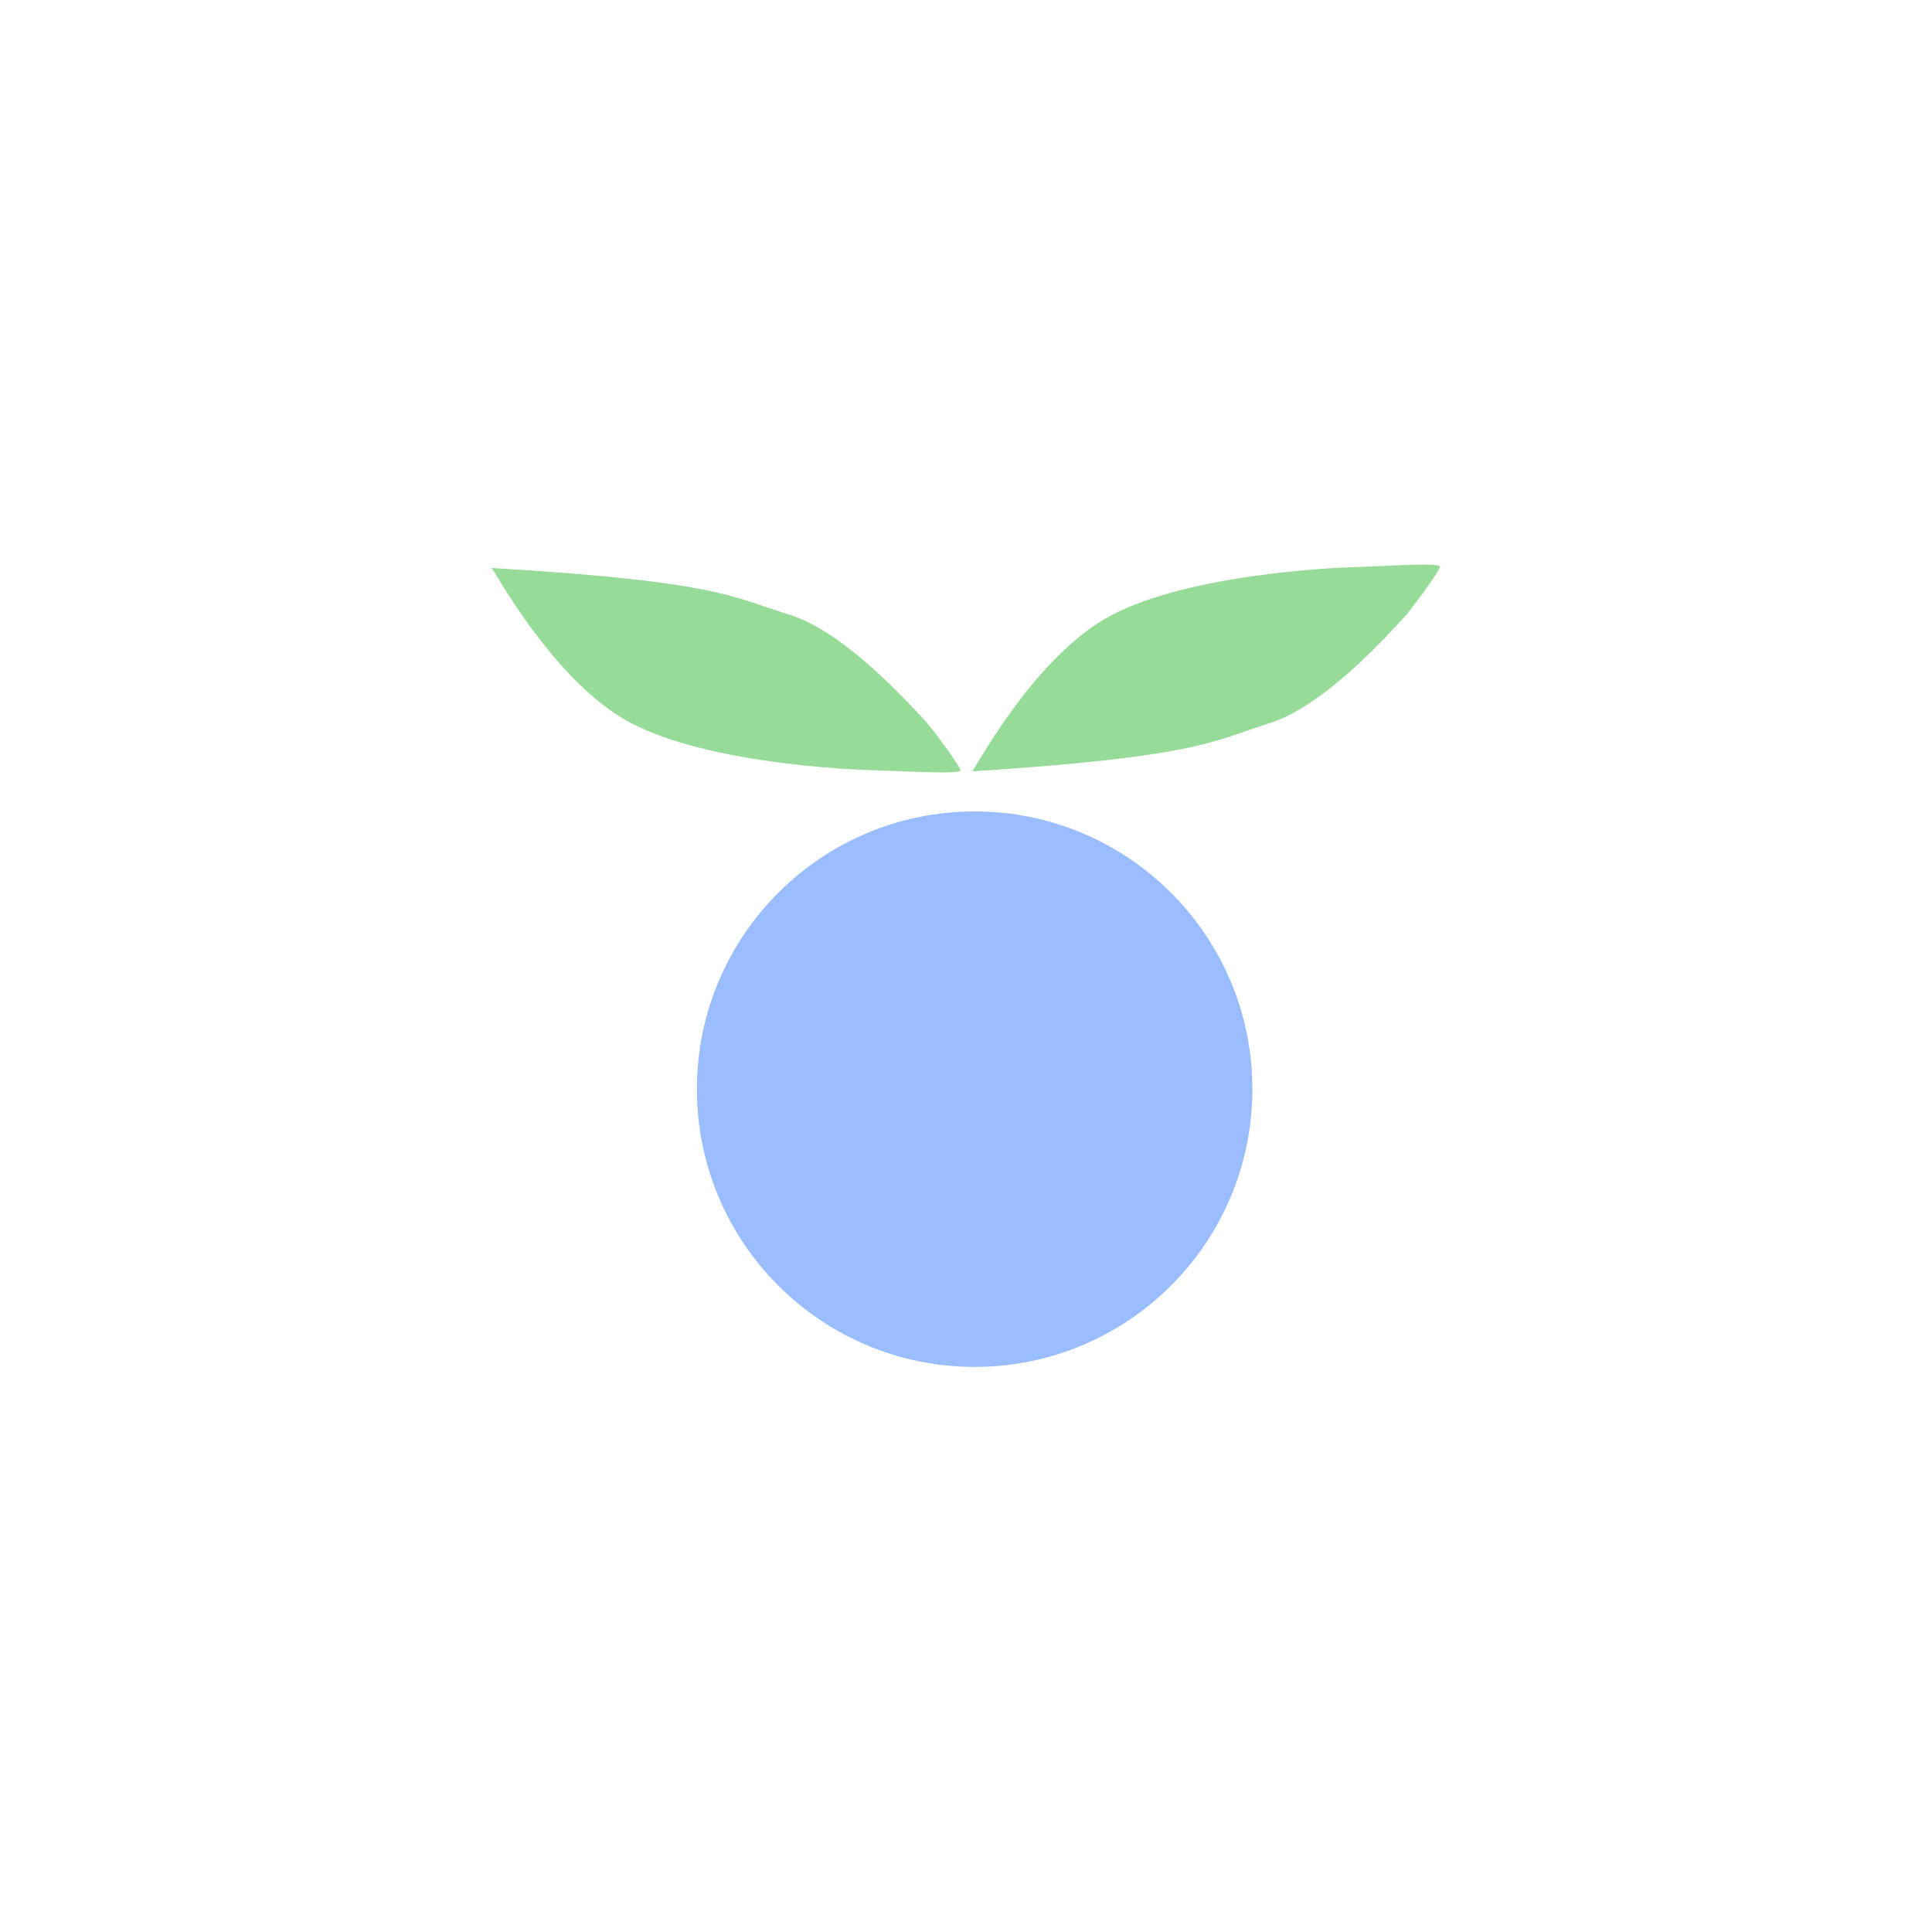<svg xmlns="http://www.w3.org/2000/svg" xml:space="preserve" width="192" height="192" viewBox="0 0 50.8 50.8">
  <rect width="100%" height="100%"
    style="fill:#fff;fill-opacity:1;fill-rule:evenodd;stroke:none;stroke-width:.263;stroke-opacity:1" />
  <g transform="matrix(.672 0 0 .672 7.746 8.172)">
    <circle cx="26.609" cy="30.457" r="10.867"
      style="fill:#99bdfe;fill-opacity:1;stroke-width:3.349;stroke-linecap:round" />
    <path
      d="M26.51 18.022c.127-.11 2.443-4.528 5.456-6.113 3.013-1.584 8.539-1.854 9.444-1.877.905-.023 3.424-.199 3.407-.02-.017.179-1.194 1.786-1.478 2.063-.283.276-2.928 3.354-5.184 4.06-2.256.707-2.765 1.312-11.645 1.887zM7.707 10.063c.127.108 2.466 4.515 5.487 6.084 3.021 1.57 8.548 1.81 9.453 1.83.905.018 3.426.181 3.408.002-.018-.179-1.204-1.78-1.489-2.055-.285-.275-2.945-3.34-5.205-4.034-2.26-.696-2.771-1.298-11.654-1.827z"
      style="fill:#97db99;fill-opacity:1;stroke-width:2.117;stroke-linecap:round" />
  </g>
</svg>
